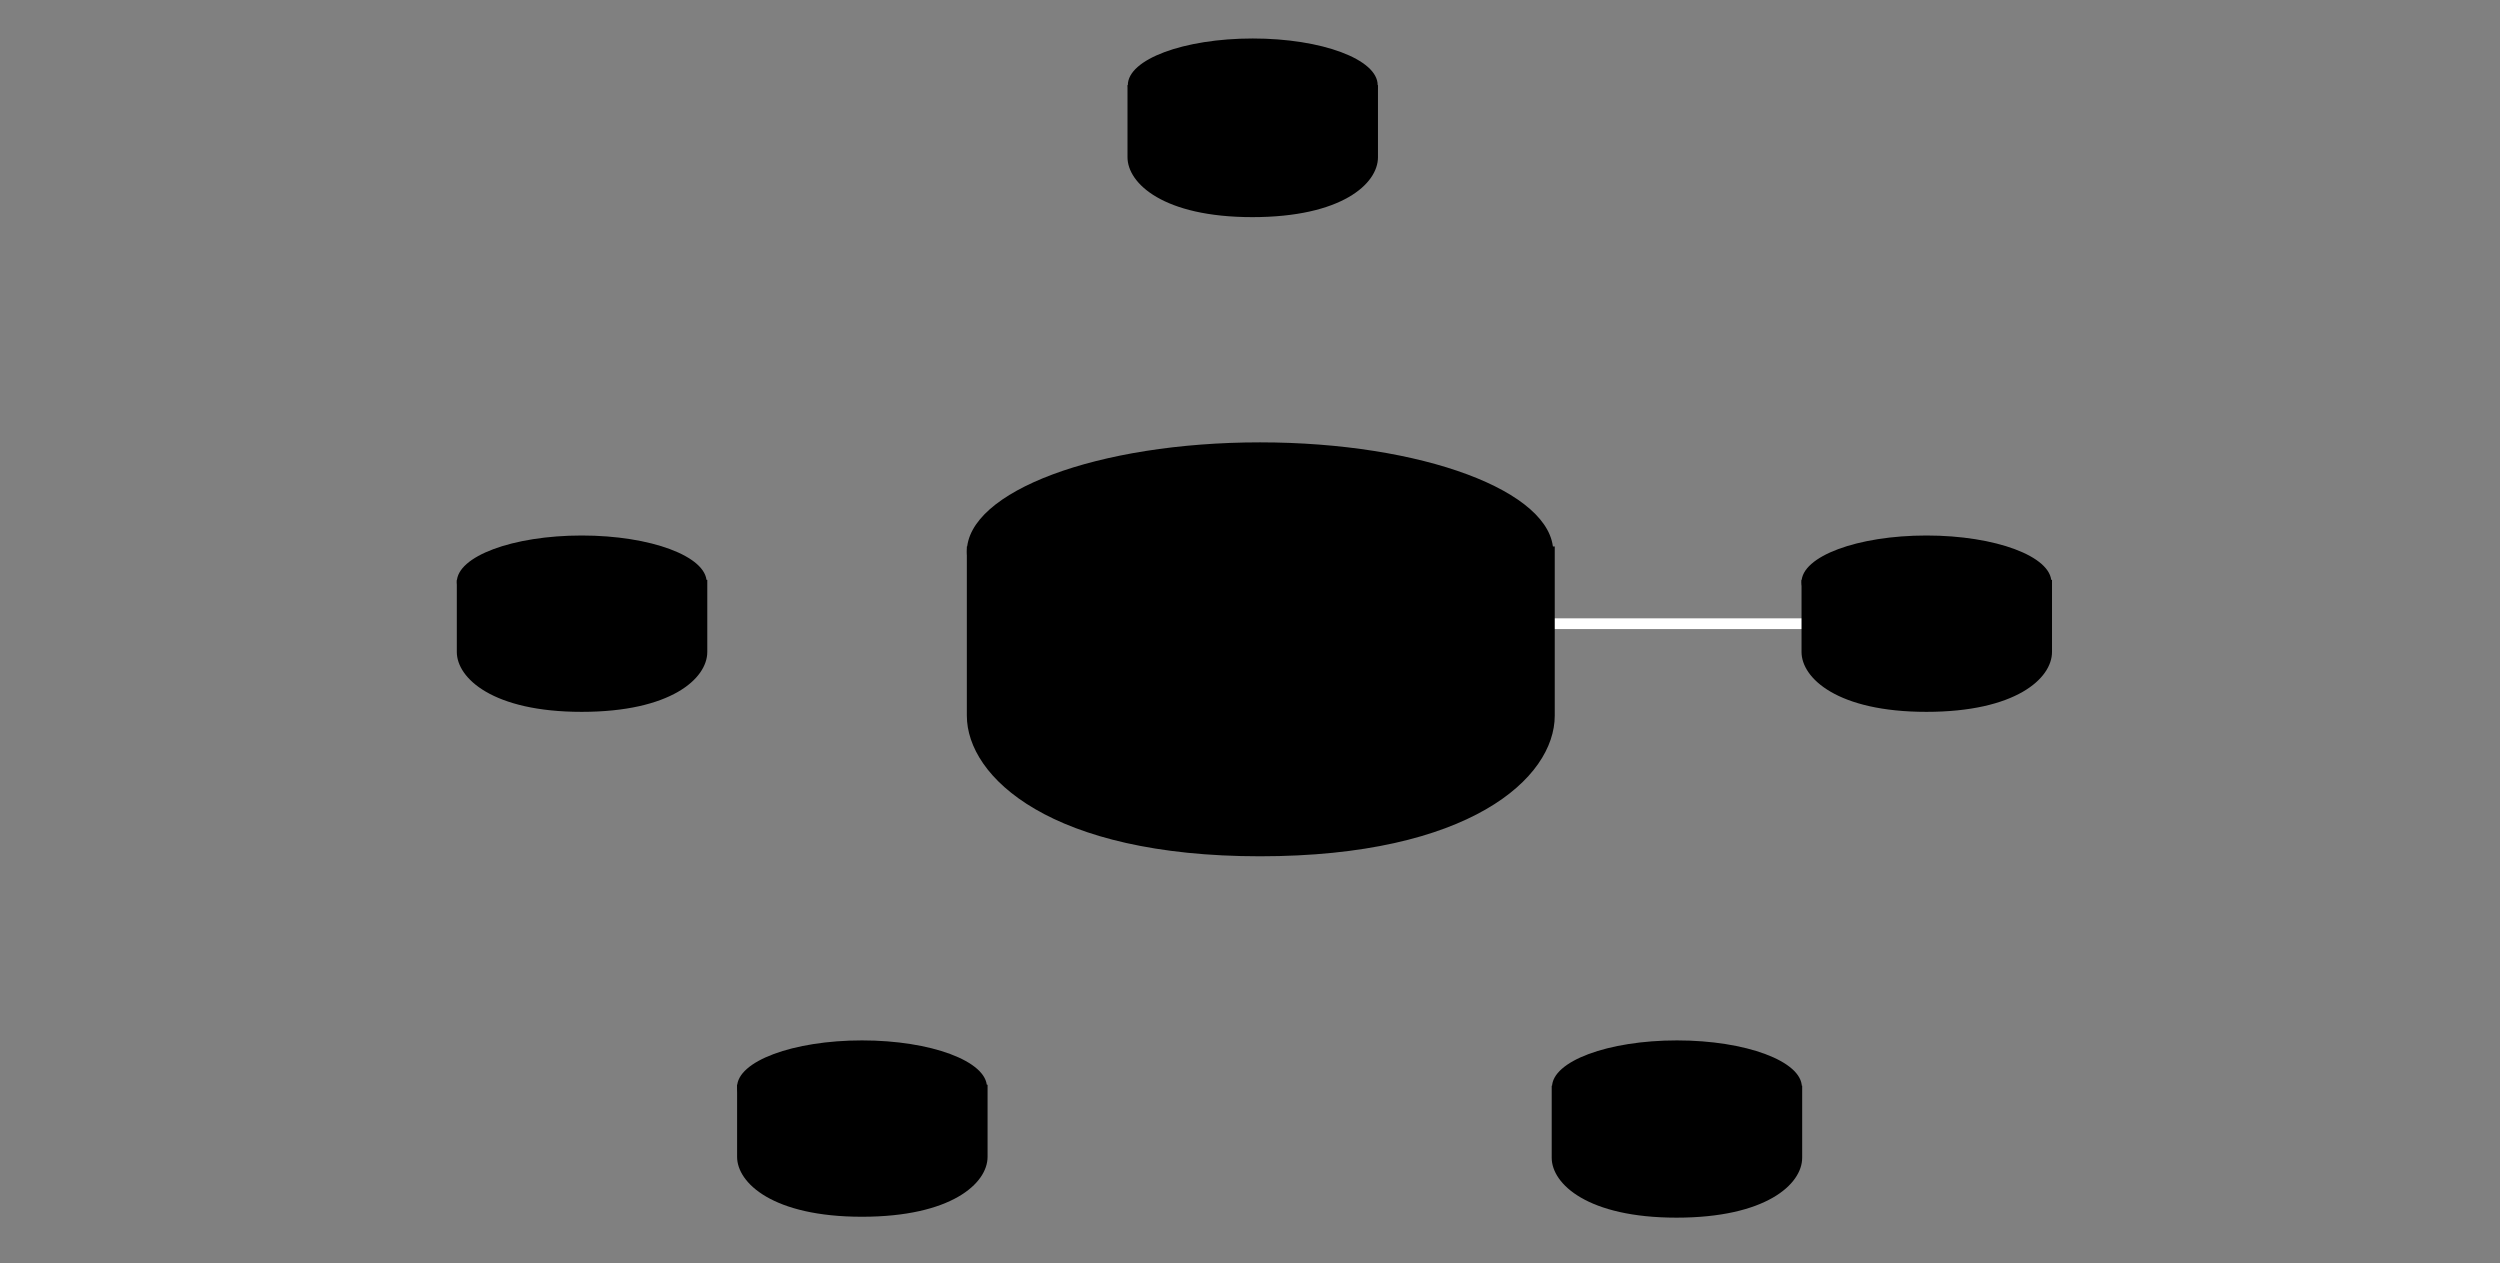 <?xml version="1.0" encoding="utf-8"?>
<!-- Generator: Adobe Illustrator 16.0.0, SVG Export Plug-In . SVG Version: 6.00 Build 0)  -->
<!DOCTYPE svg PUBLIC "-//W3C//DTD SVG 1.1//EN" "http://www.w3.org/Graphics/SVG/1.1/DTD/svg11.dtd">
<svg version="1.1" id="Layer_2" xmlns="http://www.w3.org/2000/svg" xmlns:xlink="http://www.w3.org/1999/xlink" x="0px" y="0px"
	 width="465px" height="235px" viewBox="0 0 465 235" enable-background="new 0 0 465 235" xml:space="preserve">
<rect x="0" y="0" width="465" height="235" fill="#808080" stroke="none"/>
<g>
	<path fill="none" stroke="#fff" stroke-width="2" stroke-linecap="round" stroke-linejoin="round" stroke-miterlimit="10" d="M 289.182 116.005 L 335.085 116.005"/>
</g>
<g>
<path d="M 266.963 154.707 L 301.787 193.515"/></g>
<g>           
                <path d="M 206.056 155.949 L 171.409 194.561"/></g>
           <g>
                <path d="M 131.556 116.005 L 179.832 116.005"/></g>
            <g>
                <path d="M 233.012 82.28 L 233.012 40.385"/></g>
           <g>
                <path d="M179.832,101.64c0,0,0,20.047,0,31.472c0,11.429,15.645,26.158,54.53,26.158c38.883,0,54.82-14.53,54.82-26.158  c0-11.619,0-31.472,0-31.472"/></g>
           <g>
                <path d="M288.903,102.633c0,11.239-24.422,20.349-54.536,20.349c-30.121,0-54.536-9.11-54.536-20.349c0-11.247,24.415-20.354,54.536-20.354  C264.481,82.28,288.903,91.387,288.903,102.633z"/></g>
             <g>
                <path d="M335.085,107.852c0,0,0,8.543,0,13.412c0,4.865,6.667,11.141,23.232,11.141c16.571,0,23.357-6.188,23.357-11.141  c0-4.955,0-13.412,0-13.412"/></g>
                <g>
                <path d="M381.555,108.276c0,4.789-10.404,8.671-23.232,8.671c-12.833,0-23.237-3.882-23.237-8.671c0-4.793,10.404-8.672,23.237-8.672  C371.15,99.604,381.555,103.483,381.555,108.276z"/></g>
                <g>
                <path d="M288.617,201.93c0,0,0,8.545,0,13.413c0,4.866,6.666,11.142,23.231,11.142c16.569,0,23.357-6.188,23.357-11.142  c0-4.954,0-13.413,0-13.413"/></g>
                <g>
                <path d="M335.146,202.187c0,4.789-10.404,8.671-23.232,8.671c-12.833,0-23.237-3.882-23.237-8.671c0-4.793,10.404-8.672,23.237-8.672  C324.742,193.515,335.146,197.394,335.146,202.187z"/></g>
              <g>
                <path d="M137.1,201.761c0,0,0,8.545,0,13.411c0,4.867,6.666,11.144,23.231,11.144c16.57,0,23.357-6.19,23.357-11.144s0-13.411,0-13.411"/></g>
                 <g>
                <path d="M183.568,202.184c0,4.789-10.403,8.674-23.231,8.674c-12.834,0-23.237-3.885-23.237-8.674c0-4.79,10.403-8.669,23.237-8.669  C173.165,193.515,183.568,197.394,183.568,202.184z"/></g>
                 <g>
                <path d="M256.246,15.831c0,4.789-10.404,8.671-23.232,8.671c-12.833,0-23.237-3.882-23.237-8.671c0-4.793,10.404-8.672,23.237-8.672  C245.842,7.159,256.246,11.038,256.246,15.831z"/></g>
                 <g>
                <path d="M209.715,15.83c0,0,0,8.544,0,13.412c0,4.867,6.665,11.144,23.231,11.144c16.57,0,23.357-6.189,23.357-11.144  c0-4.954,0-13.412,0-13.412"/></g>
                 <g>
                <path d="M84.967,107.852c0,0,0,8.543,0,13.412c0,4.865,6.666,11.141,23.232,11.141c16.57,0,23.356-6.188,23.356-11.141  c0-4.955,0-13.412,0-13.412"/></g>
                 <g>
                <path d="M131.435,108.276c0,4.789-10.401,8.671-23.231,8.671c-12.833,0-23.236-3.882-23.236-8.671c0-4.793,10.403-8.672,23.236-8.672  C121.033,99.604,131.435,103.483,131.435,108.276z"/></g>
</svg>
